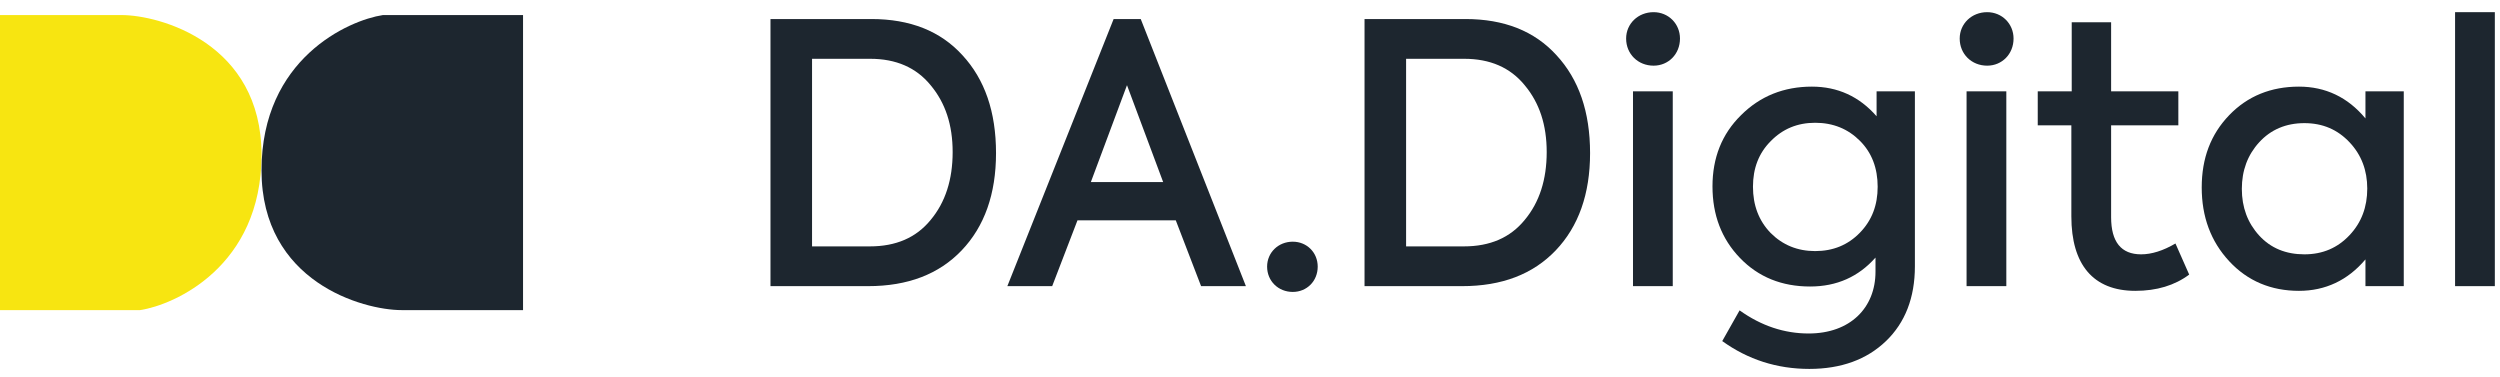 <svg width="166" height="25" viewBox="0 0 166 25" fill="none" xmlns="http://www.w3.org/2000/svg">
<path d="M57.64 19C60.28 19 62.344 18.208 63.856 16.624C65.368 15.04 66.136 12.88 66.136 10.168C66.136 7.432 65.392 5.272 63.904 3.664C62.44 2.056 60.424 1.264 57.856 1.264H51.16V19H57.64ZM53.92 3.904H57.784C59.488 3.904 60.832 4.48 61.792 5.656C62.776 6.832 63.256 8.296 63.256 10.096C63.256 11.92 62.776 13.432 61.792 14.608C60.832 15.784 59.488 16.36 57.76 16.36H53.92V3.904Z" fill="#1D262F"/>
<path d="M82.728 19L75.745 1.264H73.945L66.888 19H69.865L71.544 14.632H78.073L79.752 19H82.728ZM77.233 12.088H72.433L74.832 5.656L77.233 12.088Z" fill="#1D262F"/>
<path d="M85.84 19.384C86.776 19.384 87.496 18.664 87.496 17.704C87.496 16.768 86.776 16.048 85.84 16.048C84.88 16.048 84.136 16.768 84.136 17.704C84.136 18.664 84.88 19.384 85.84 19.384Z" fill="#1D262F"/>
<path d="M97.085 19C99.725 19 101.789 18.208 103.301 16.624C104.813 15.04 105.581 12.88 105.581 10.168C105.581 7.432 104.837 5.272 103.349 3.664C101.885 2.056 99.869 1.264 97.301 1.264H90.605V19H97.085ZM93.365 3.904H97.229C98.933 3.904 100.277 4.48 101.237 5.656C102.221 6.832 102.701 8.296 102.701 10.096C102.701 11.92 102.221 13.432 101.237 14.608C100.277 15.784 98.933 16.36 97.205 16.36H93.365V3.904Z" fill="#1D262F"/>
<path d="M109.799 4.36C110.783 4.36 111.551 3.592 111.551 2.56C111.551 1.576 110.783 0.808 109.799 0.808C108.767 0.808 107.975 1.576 107.975 2.56C107.975 3.592 108.767 4.36 109.799 4.36ZM111.071 6.064H108.431V19H111.071V6.064Z" fill="#1D262F"/>
<path d="M124.605 7.72C123.453 6.4 122.013 5.752 120.309 5.752C118.461 5.752 116.877 6.376 115.605 7.648C114.333 8.896 113.709 10.48 113.709 12.376C113.709 14.272 114.309 15.856 115.533 17.128C116.757 18.4 118.317 19.024 120.189 19.024C121.965 19.024 123.405 18.376 124.533 17.104V18.04C124.533 20.44 122.853 22.144 120.093 22.144C118.485 22.144 116.949 21.64 115.509 20.608L114.357 22.648C116.061 23.872 117.981 24.496 120.141 24.496C122.253 24.496 123.957 23.872 125.229 22.648C126.501 21.424 127.149 19.768 127.149 17.68V6.064H124.605V7.72ZM120.525 16.672C119.349 16.672 118.365 16.264 117.573 15.472C116.781 14.656 116.397 13.624 116.397 12.4C116.397 11.176 116.781 10.168 117.573 9.376C118.365 8.56 119.349 8.152 120.525 8.152C121.725 8.152 122.709 8.56 123.501 9.352C124.293 10.144 124.677 11.176 124.677 12.4C124.677 13.624 124.293 14.632 123.501 15.448C122.709 16.264 121.725 16.672 120.525 16.672Z" fill="#1D262F"/>
<path d="M131.948 4.36C132.932 4.36 133.7 3.592 133.7 2.56C133.7 1.576 132.932 0.808 131.948 0.808C130.916 0.808 130.124 1.576 130.124 2.56C130.124 3.592 130.916 4.36 131.948 4.36ZM133.22 6.064H130.58V19H133.22V6.064Z" fill="#1D262F"/>
<path d="M144.45 16.168C143.634 16.648 142.866 16.888 142.17 16.888C140.85 16.888 140.178 16.072 140.178 14.416V8.32H144.642V6.064H140.178V1.48H137.562V6.064H135.306V8.32H137.538V14.368C137.538 17.56 138.978 19.312 141.786 19.312C143.202 19.312 144.402 18.952 145.362 18.232L144.45 16.168Z" fill="#1D262F"/>
<path d="M157.066 7.864C155.89 6.448 154.402 5.752 152.65 5.752C150.802 5.752 149.242 6.376 148.018 7.648C146.794 8.92 146.194 10.504 146.194 12.448C146.194 14.392 146.794 16.024 148.018 17.344C149.242 18.664 150.802 19.312 152.65 19.312C154.402 19.312 155.89 18.616 157.066 17.224V19H159.61V6.064H157.066V7.864ZM153.01 16.888C151.786 16.888 150.778 16.48 150.01 15.64C149.242 14.8 148.858 13.768 148.858 12.544C148.858 11.32 149.242 10.288 150.01 9.448C150.778 8.608 151.786 8.176 153.01 8.176C154.234 8.176 155.218 8.608 156.01 9.448C156.802 10.288 157.186 11.32 157.186 12.52C157.186 13.744 156.802 14.776 156.01 15.616C155.218 16.456 154.234 16.888 153.01 16.888Z" fill="#1D262F"/>
<path d="M165.657 0.808H163.017V19H165.657V0.808Z" fill="#1D262F"/>
<path d="M0 20.591V1H8.062C10.612 1 17.365 2.856 17.365 10.28C17.365 17.704 11.577 20.248 9.303 20.591H0Z" fill="#F7E511"/>
<path d="M34.73 1L34.73 20.591L26.668 20.591C24.118 20.591 17.365 18.735 17.365 11.311C17.365 3.887 23.153 1.344 25.427 1L34.73 1Z" fill="#1D262F"/>
</svg>
